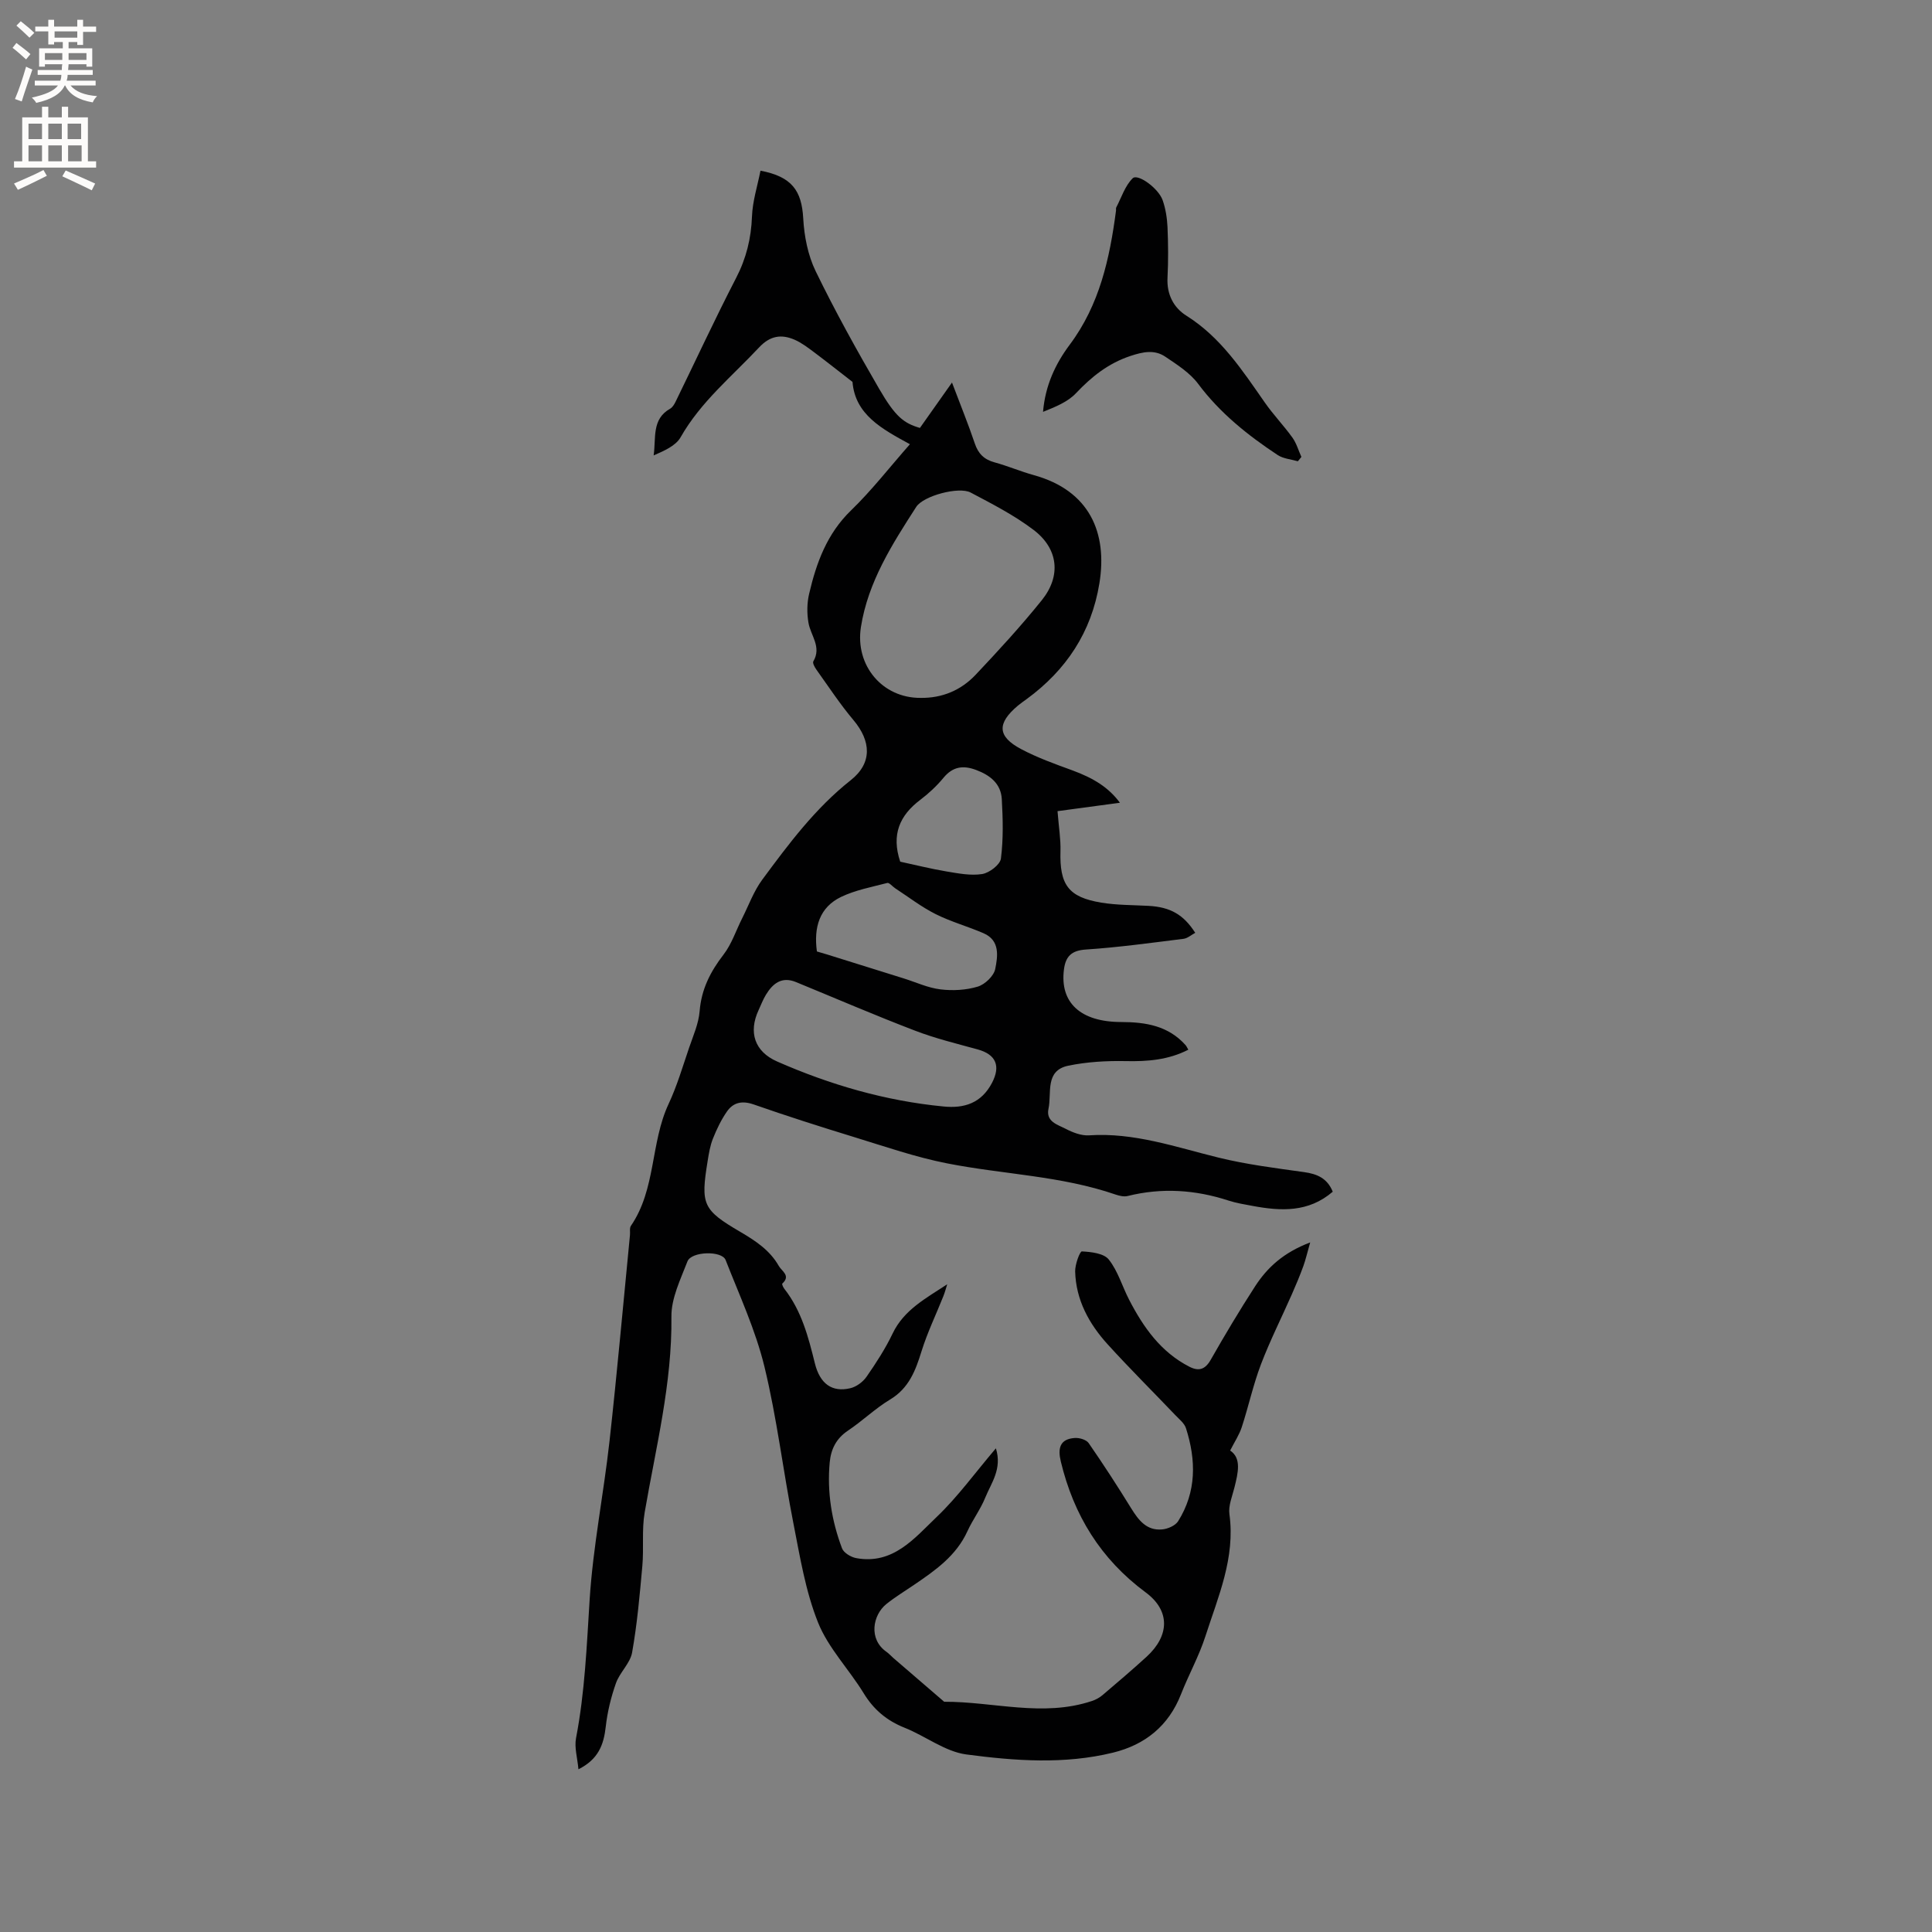 <svg enable-background="new 0 0 400 400" viewBox="0 0 400 400" xmlns="http://www.w3.org/2000/svg"><rect x="0" y="0" width="400" height="400" fill="#808080" stroke="none"/><path d="m188.39 91.97c-5.8-3.16-11.34-6.12-11.89-12.9-2.77-2.14-5.37-4.21-8.03-6.2-1.25-.93-2.53-1.91-3.95-2.53-2.74-1.19-5.07-.85-7.35 1.58-5.63 6.02-12.08 11.25-16.26 18.61-1.01 1.78-3.38 2.79-5.58 3.76.52-3.61-.44-7.5 3.41-9.67.5-.28.87-.91 1.14-1.46 4.17-8.54 8.16-17.17 12.52-25.6 2.11-4.08 3.12-8.2 3.29-12.75.12-3.18 1.14-6.32 1.76-9.47 6.5 1.23 8.53 4.13 8.85 9.87.2 3.7.97 7.63 2.57 10.93 4.02 8.28 8.5 16.35 13.12 24.31 3.4 5.86 5.12 7.16 8.47 8.15 2.03-2.87 4.08-5.77 6.64-9.4 1.8 4.78 3.39 8.65 4.72 12.61.71 2.12 1.92 3.32 4.07 3.91 2.75.75 5.4 1.89 8.15 2.65 11.57 3.2 15.28 11.95 13.58 22.39-1.65 10.14-6.88 17.99-15.09 24-.6.44-1.22.86-1.78 1.33-4.37 3.68-4.28 6.38.66 9 3.34 1.77 6.95 3.07 10.52 4.37 4.54 1.66 7.6 3.59 9.94 6.74-4.54.61-8.98 1.21-12.92 1.74.27 3.42.68 5.84.61 8.26-.2 6.97 1.62 9.55 8.44 10.68 3.22.53 6.53.49 9.81.67 4.46.25 7.21 1.77 9.65 5.58-.81.43-1.58 1.13-2.41 1.24-6.74.84-13.47 1.77-20.24 2.22-2.98.2-4.18 1.42-4.53 4.12-.88 6.85 3.38 10.88 11.88 10.89 5.06.01 9.72.78 13.29 4.77.2.22.31.51.58.96-4.14 2.12-8.45 2.46-12.97 2.36-3.96-.08-8.01.15-11.88.95-4.9 1.02-3.4 5.65-4.1 8.91-.58 2.69 1.9 3.3 3.56 4.16 1.46.76 3.24 1.45 4.82 1.35 9.33-.63 17.95 2.43 26.78 4.6 5.81 1.43 11.8 2.18 17.74 3.01 2.74.38 4.82 1.28 5.95 4.06-5.03 4.33-10.75 4.03-16.6 2.94-1.66-.31-3.35-.58-4.96-1.1-6.89-2.25-13.83-2.71-20.9-.95-.76.19-1.7-.03-2.47-.29-11.33-3.91-23.32-4.18-34.93-6.47-6.51-1.28-12.84-3.48-19.2-5.43-6.98-2.14-13.95-4.36-20.84-6.77-2.42-.84-4.24-.41-5.56 1.52-1.18 1.71-2.1 3.64-2.87 5.57-.58 1.46-.84 3.06-1.09 4.63-1.47 9.01-1.03 10.1 6.77 14.67 3.15 1.85 6.12 3.8 7.96 7.05.63 1.11 2.53 2.01.72 3.66-.1.1.18.76.42 1.06 3.57 4.55 4.98 9.97 6.33 15.44 1.05 4.26 3.57 6.04 7.32 5.16 1.26-.29 2.63-1.3 3.38-2.38 1.99-2.87 3.91-5.83 5.41-8.97 2.34-4.89 6.88-7.27 11.29-10.17-.26.82-.48 1.67-.8 2.47-1.51 3.79-3.3 7.49-4.51 11.37-1.25 4.04-2.62 7.68-6.54 10.03-3.07 1.85-5.7 4.42-8.69 6.42-2.44 1.63-3.53 3.83-3.79 6.6-.56 6.13.4 12.06 2.55 17.77.35.93 1.84 1.83 2.93 2.03 7.66 1.41 12.08-4.14 16.69-8.54 4.34-4.14 7.9-9.09 12.24-14.19 1.33 4.27-.97 7.17-2.2 10.2-.98 2.43-2.61 4.58-3.7 6.97-2.32 5.1-6.66 8.11-11.05 11.1-1.92 1.31-3.93 2.52-5.74 3.98-2.8 2.26-3.74 7.25.03 9.88.52.36.94.86 1.42 1.27 3.51 3.03 7.02 6.05 10.53 9.07 10.2-.04 20.42 3.24 30.6-.16.78-.26 1.56-.68 2.18-1.21 3.07-2.61 6.14-5.22 9.11-7.93 4.79-4.38 4.95-9.55-.17-13.34-9.32-6.9-14.9-15.99-17.57-27.1-.65-2.69-.24-4.66 2.89-4.87.96-.07 2.39.35 2.88 1.06 3.06 4.42 5.98 8.93 8.8 13.5 1.53 2.47 3.2 4.66 6.4 4.37 1.17-.1 2.74-.78 3.32-1.7 3.82-6.09 3.74-12.64 1.62-19.26-.33-1.02-1.37-1.83-2.16-2.66-4.68-4.91-9.5-9.69-14.06-14.71-3.85-4.24-6.56-9.18-6.72-15.07-.04-1.44.97-4.18 1.39-4.16 1.93.1 4.54.39 5.57 1.68 1.9 2.39 2.78 5.56 4.22 8.34 2.95 5.7 6.56 10.83 12.48 13.86 1.9.97 3.24.61 4.4-1.43 2.93-5.15 5.98-10.25 9.2-15.23 2.52-3.88 5.85-6.97 11.4-9.08-.6 2.09-.92 3.52-1.41 4.89-.72 1.97-1.53 3.92-2.38 5.84-2.13 4.84-4.53 9.59-6.41 14.53-1.6 4.21-2.56 8.67-3.96 12.97-.51 1.58-1.47 3.01-2.41 4.86 2.38 1.58 1.65 4.59.89 7.64-.45 1.83-1.29 3.77-1.04 5.54 1.24 9.03-2.33 17.06-4.97 25.26-1.32 4.11-3.47 7.96-5.05 12-2.57 6.57-7.44 10.48-14.1 12.11-10.06 2.46-20.3 1.7-30.35.37-4.42-.59-8.44-3.8-12.76-5.52-3.7-1.47-6.42-3.75-8.5-7.16-3.03-4.96-7.32-9.34-9.44-14.63-2.6-6.49-3.74-13.6-5.1-20.52-2.13-10.81-3.41-21.8-6.01-32.49-1.84-7.56-5.18-14.76-8.03-22.05-.77-1.98-7.09-1.81-7.9.29-1.43 3.71-3.37 7.63-3.32 11.44.16 13.84-3.23 27.09-5.54 40.54-.62 3.61-.15 7.4-.48 11.08-.54 5.99-1.07 12.01-2.12 17.92-.4 2.23-2.55 4.1-3.34 6.33-1.03 2.91-1.78 5.99-2.12 9.06-.42 3.71-1.53 6.72-5.65 8.78-.21-2.37-.87-4.5-.5-6.44 1.83-9.5 2.21-19.08 2.82-28.7.7-10.96 2.89-21.83 4.11-32.77 1.58-14.22 2.84-28.47 4.24-42.72.06-.63-.12-1.42.19-1.88 5.22-7.61 4.03-17.18 7.81-25.25 1.74-3.72 2.91-7.72 4.24-11.62.85-2.49 1.97-5 2.18-7.56.36-4.55 2.22-8.19 4.95-11.73 1.69-2.19 2.58-4.99 3.85-7.5 1.36-2.7 2.4-5.63 4.18-8.03 5.47-7.4 10.96-14.77 18.31-20.58 4.49-3.55 4.22-8.09.56-12.44-2.77-3.29-5.15-6.92-7.66-10.43-.36-.5-.85-1.39-.65-1.73 1.77-3-.57-5.36-1.01-8.02-.33-1.93-.31-4.06.14-5.96 1.5-6.43 3.69-12.46 8.69-17.29 4.25-4.11 7.9-8.83 12.18-13.69zm2.18 52.52c4.5.07 8.39-1.58 11.41-4.77 4.73-5.01 9.4-10.09 13.71-15.45 4.04-5.02 3.45-10.65-1.7-14.56-4-3.04-8.57-5.38-13.04-7.74-2.42-1.28-9.76.67-11.25 2.97-4.99 7.75-9.99 15.54-11.46 24.91-1.23 7.95 4.46 14.68 12.33 14.64zm4.72 84.59c4.39.46 7.91-.72 10.09-4.88 1.84-3.52.83-5.88-2.96-6.93-4.36-1.2-8.78-2.27-12.99-3.89-8.28-3.17-16.42-6.68-24.62-10.05-2.97-1.22-4.82.29-6.25 2.65-.6.99-1.01 2.09-1.5 3.15-2.13 4.57-.85 8.58 3.83 10.64 10.99 4.83 22.42 8.15 34.4 9.31zm-26.16-32.09c.67.2 1.37.4 2.07.61 5.31 1.66 10.62 3.32 15.94 4.98 2.52.79 4.99 1.95 7.57 2.26 2.54.31 5.3.16 7.72-.57 1.49-.45 3.33-2.2 3.62-3.65.53-2.63 1.03-5.91-2.41-7.4-3.28-1.42-6.77-2.38-9.94-3.97-2.94-1.48-5.59-3.53-8.36-5.34-.57-.37-1.22-1.21-1.65-1.1-3.23.84-6.61 1.47-9.58 2.9-4.4 2.14-5.67 6.2-4.98 11.28zm17.25-18.59c3.12.67 6.29 1.47 9.5 2.01 2.47.41 5.07.93 7.47.55 1.49-.24 3.72-1.94 3.88-3.21.52-4.05.41-8.21.18-12.31-.18-3.2-2.43-4.95-5.32-6.03-2.67-1-4.81-.72-6.74 1.61-1.4 1.7-3.06 3.25-4.82 4.58-4.25 3.21-6.03 7.18-4.15 12.8z" fill="#010102"/><path d="m268.71 95.5c-1.4-.41-3.01-.52-4.18-1.29-6.2-4.1-11.95-8.69-16.48-14.76-1.71-2.28-4.34-3.95-6.77-5.59-2.27-1.54-4.68-1.01-7.27-.15-4.55 1.52-8 4.27-11.23 7.69-1.73 1.84-4.33 2.86-6.83 3.87.45-5.46 2.57-9.95 5.53-13.91 6.19-8.28 8.28-17.87 9.58-27.77.03-.21-.05-.46.04-.63 1.08-2.06 1.82-4.49 3.41-6.05 1.05-1.03 5.33 2.06 6.2 4.53.62 1.76.92 3.7 1.01 5.57.15 3.49.18 7 0 10.49-.18 3.44 1.26 6.2 3.91 7.86 7.16 4.5 11.58 11.32 16.25 18 1.75 2.51 3.91 4.75 5.7 7.24.84 1.17 1.25 2.66 1.86 4-.24.32-.48.61-.73.9z" fill="#010102"/><g fill="#fcfbfa"><path d="m2.6 9.9.8-1c.9.7 1.9 1.4 2.9 2.3l-.9 1.1c-1.1-1-2-1.8-2.8-2.4zm.5 10.6c.9-2.1 1.6-4.3 2.3-6.7.4.2.8.4 1.3.6-.7 2.1-1.5 4.3-2.2 6.6zm.3-15.2.9-.9c1 .8 2 1.6 2.8 2.4l-1 1c-.9-.9-1.8-1.7-2.7-2.5zm12.6-1.2h1.2v1.4h2.7v1.1h-2.7v2.7h-1.2v-.6h-1.8v1.3h4.9v3.8h-1.2v-.5h-3.7c0 .4-.1.9-.1 1.2h5.1v1h-5.2c0 .5-.1.9-.2 1.2h6v1h-5.2c1.1 1.3 2.9 2 5.5 2.2-.4.4-.7.8-.9 1.3-2.9-.5-4.8-1.6-5.7-3.5h-.1c-.8 1.7-2.7 2.9-5.9 3.6-.2-.4-.6-.8-.9-1.1 2.8-.6 4.6-1.4 5.4-2.5h-4.8v-1h5.3c.1-.3.2-.7.2-1.2h-4.9v-1h5c0-.4 0-.8.1-1.2h-3.6v.5h-1.2v-3.8h4.9v-1.3h-1.8v.5h-1.2v-2.7h-2.7v-1h2.7v-1.4h1.2v1.4h4.8zm-6.7 8.3h3.6c0-.4 0-.9 0-1.4h-3.6zm1.9-4.6h4.8v-1.3h-4.7v1.3zm6.7 3.2h-3.7v1.4h3.7z"/><path d="m8.7 22.1h1.3v2.2h2.8v-2.2h1.3v2.2h4.1v9.1h1.7v1.3h-17v-1.3h1.7v-9.1h4.1zm.3 13.1.7 1.2c-1.8.9-3.8 1.9-6 2.9-.2-.4-.5-.8-.8-1.3 2.3-1 4.4-1.9 6.1-2.8zm-3.1-6.4h2.8v-3.2h-2.8zm0 4.6h2.8v-3.3h-2.8zm4.1-4.6h2.8v-3.2h-2.8zm0 4.6h2.8v-3.3h-2.8zm3.6 1.9c2.1.9 4.1 1.8 6.1 2.7l-.7 1.4c-2.2-1.1-4.2-2-6.1-2.9zm3.2-9.7h-2.8v3.2h2.8zm-2.7 7.8h2.8v-3.3h-2.8z"/></g></svg>